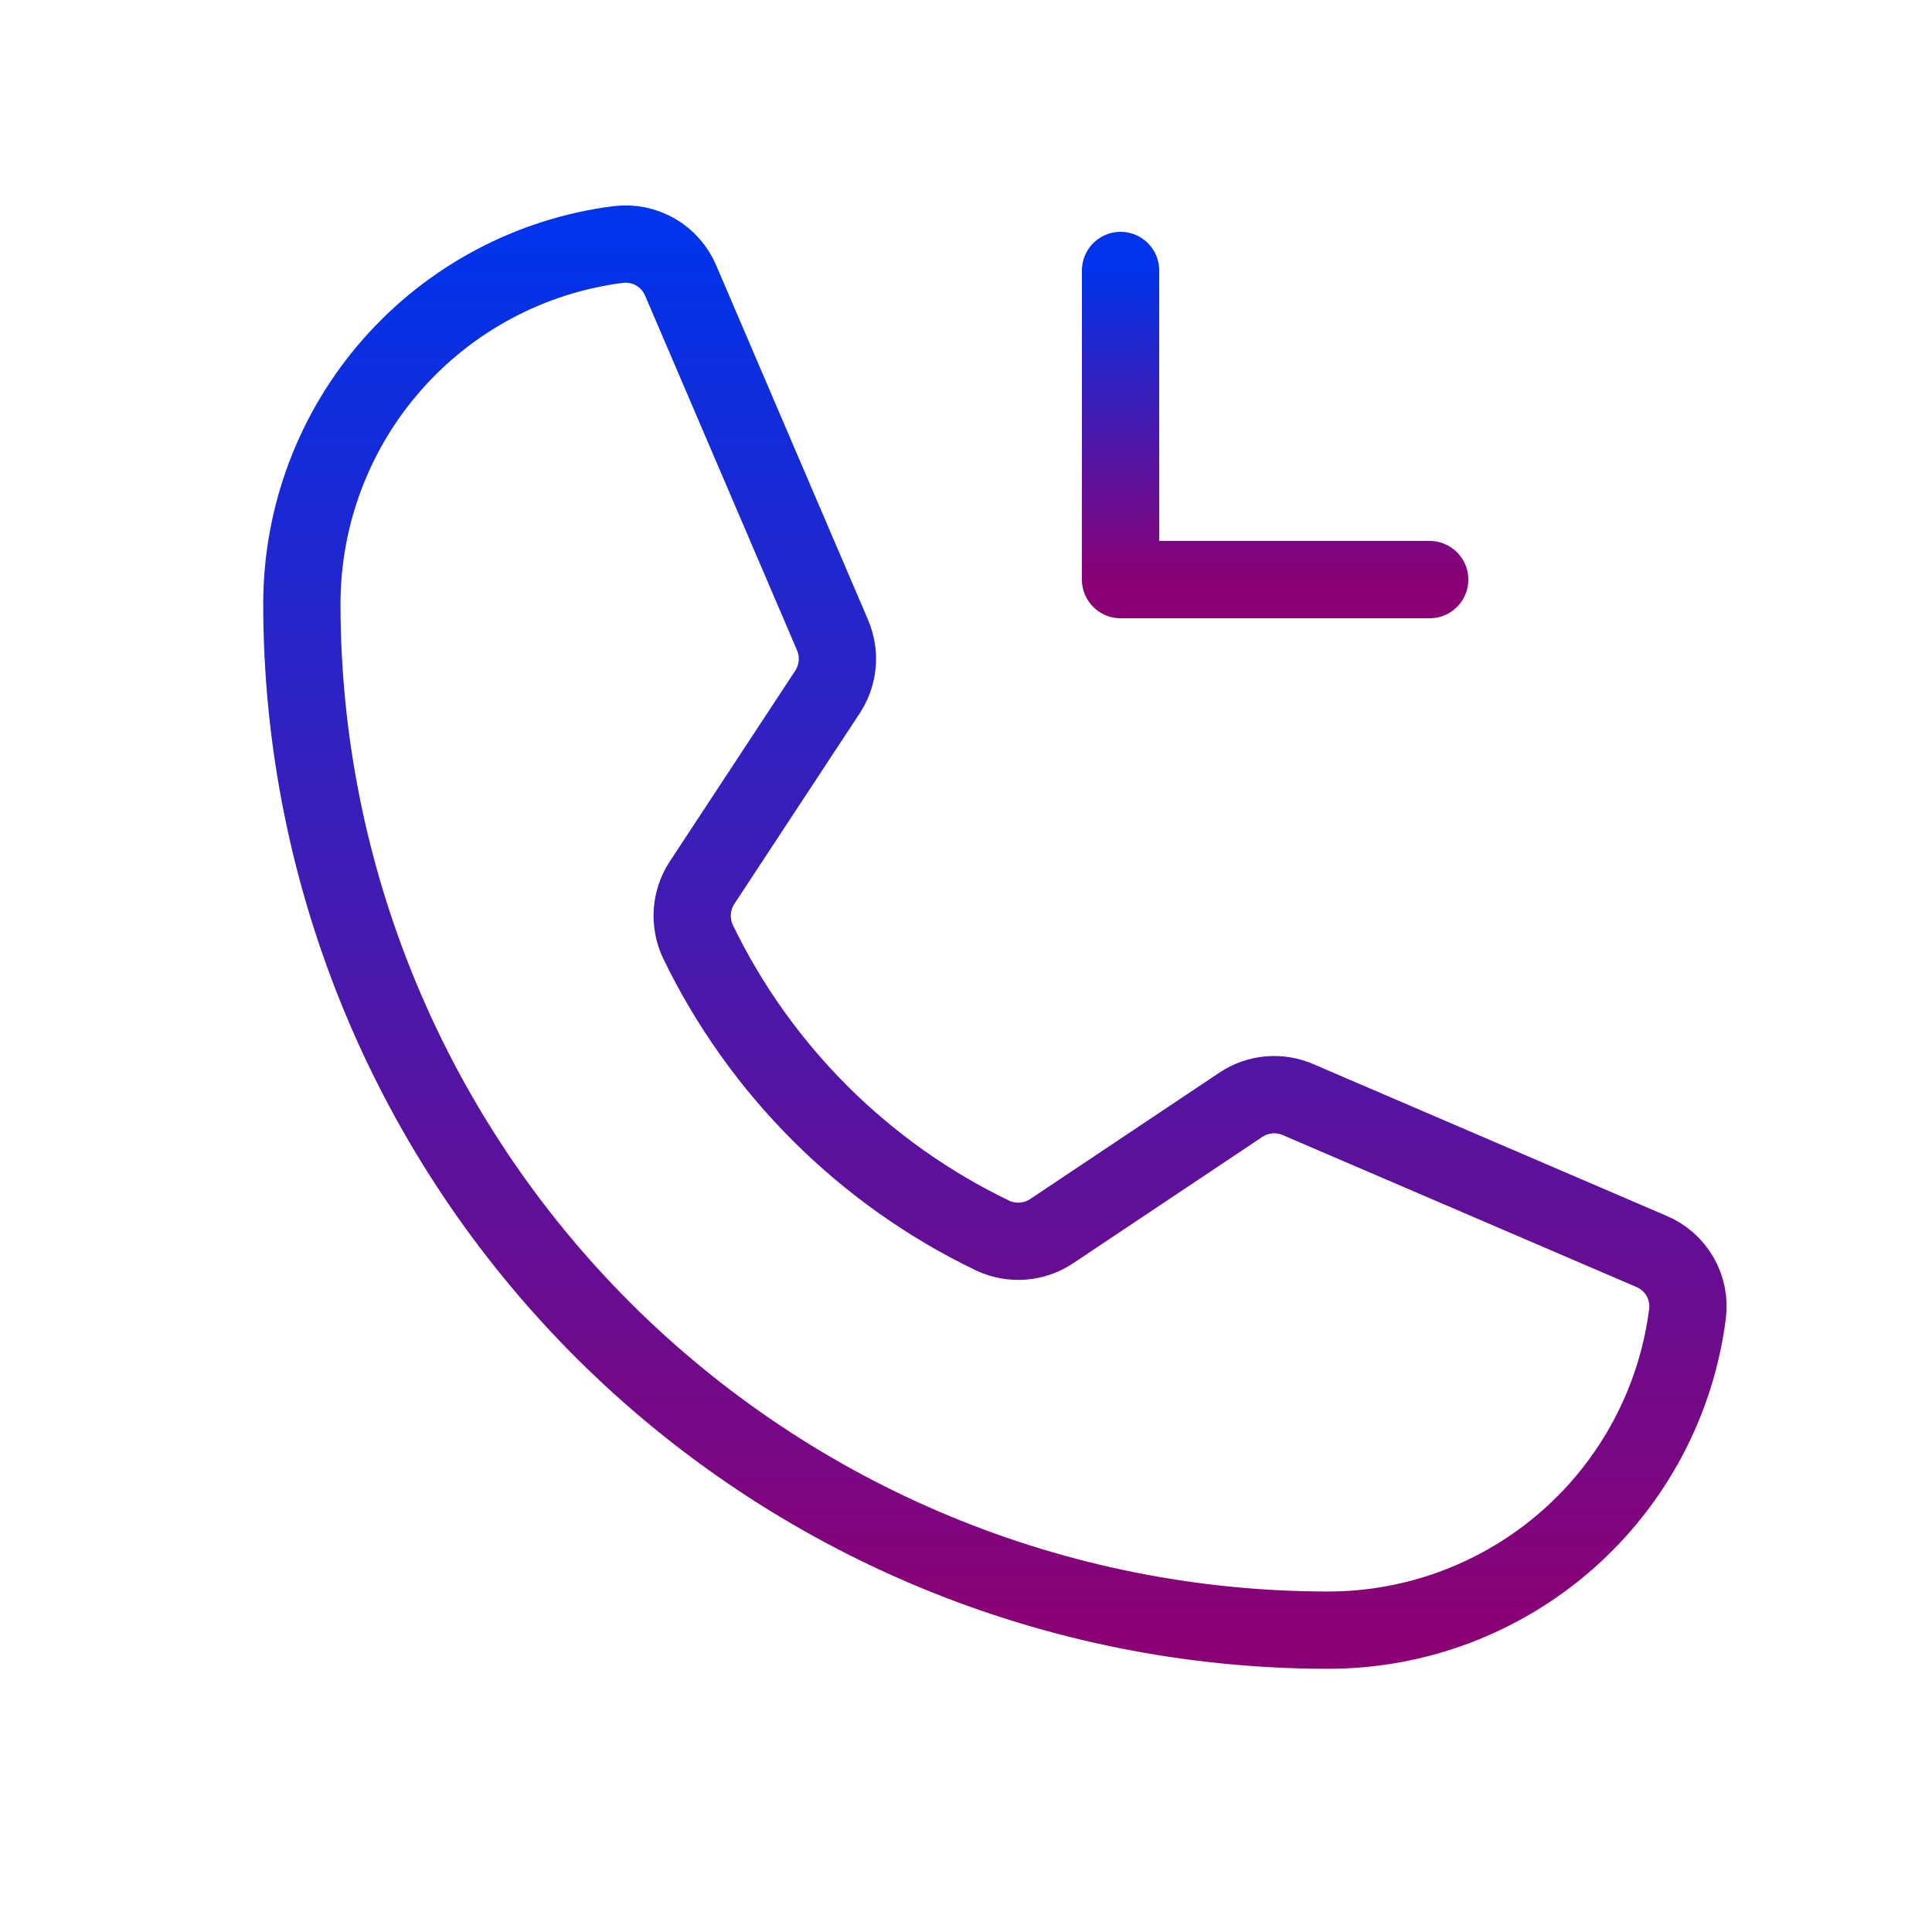 <svg width="25" height="25" viewBox="0 0 25 25" fill="none" xmlns="http://www.w3.org/2000/svg">
<path d="M9.033 12.188C9.837 13.848 11.18 15.187 12.842 15.987C12.964 16.045 13.1 16.07 13.235 16.06C13.371 16.049 13.501 16.004 13.613 15.928L16.055 14.297C16.163 14.224 16.287 14.18 16.417 14.168C16.547 14.156 16.677 14.177 16.797 14.229L21.367 16.192C21.523 16.257 21.654 16.371 21.739 16.518C21.823 16.664 21.858 16.835 21.836 17.002C21.691 18.133 21.139 19.172 20.284 19.925C19.428 20.678 18.327 21.094 17.188 21.094C13.665 21.094 10.287 19.695 7.796 17.204C5.306 14.713 3.906 11.335 3.906 7.813C3.907 6.673 4.322 5.572 5.075 4.717C5.828 3.861 6.867 3.309 7.998 3.164C8.166 3.143 8.336 3.177 8.483 3.262C8.629 3.347 8.744 3.477 8.809 3.633L10.771 8.213C10.822 8.331 10.844 8.459 10.834 8.587C10.823 8.715 10.782 8.838 10.713 8.946L9.082 11.426C9.009 11.538 8.967 11.667 8.958 11.801C8.95 11.934 8.976 12.067 9.033 12.188V12.188Z" stroke="url(#paint0_linear_516_601291)" stroke-linecap="round" stroke-linejoin="round"/>
<path d="M18.5 7.5H14.5V3.5" stroke="url(#paint1_linear_516_601291)" stroke-linecap="round" stroke-linejoin="round"/>
<defs>
<linearGradient id="paint0_linear_516_601291" x1="12.874" y1="3.158" x2="12.874" y2="21.094" gradientUnits="userSpaceOnUse">
<stop stop-color="#0033EA"/>
<stop offset="1" stop-color="#8A0074"/>
</linearGradient>
<linearGradient id="paint1_linear_516_601291" x1="16.5" y1="3.5" x2="16.5" y2="7.5" gradientUnits="userSpaceOnUse">
<stop stop-color="#0033EA"/>
<stop offset="1" stop-color="#8A0074"/>
</linearGradient>
</defs>
</svg>

